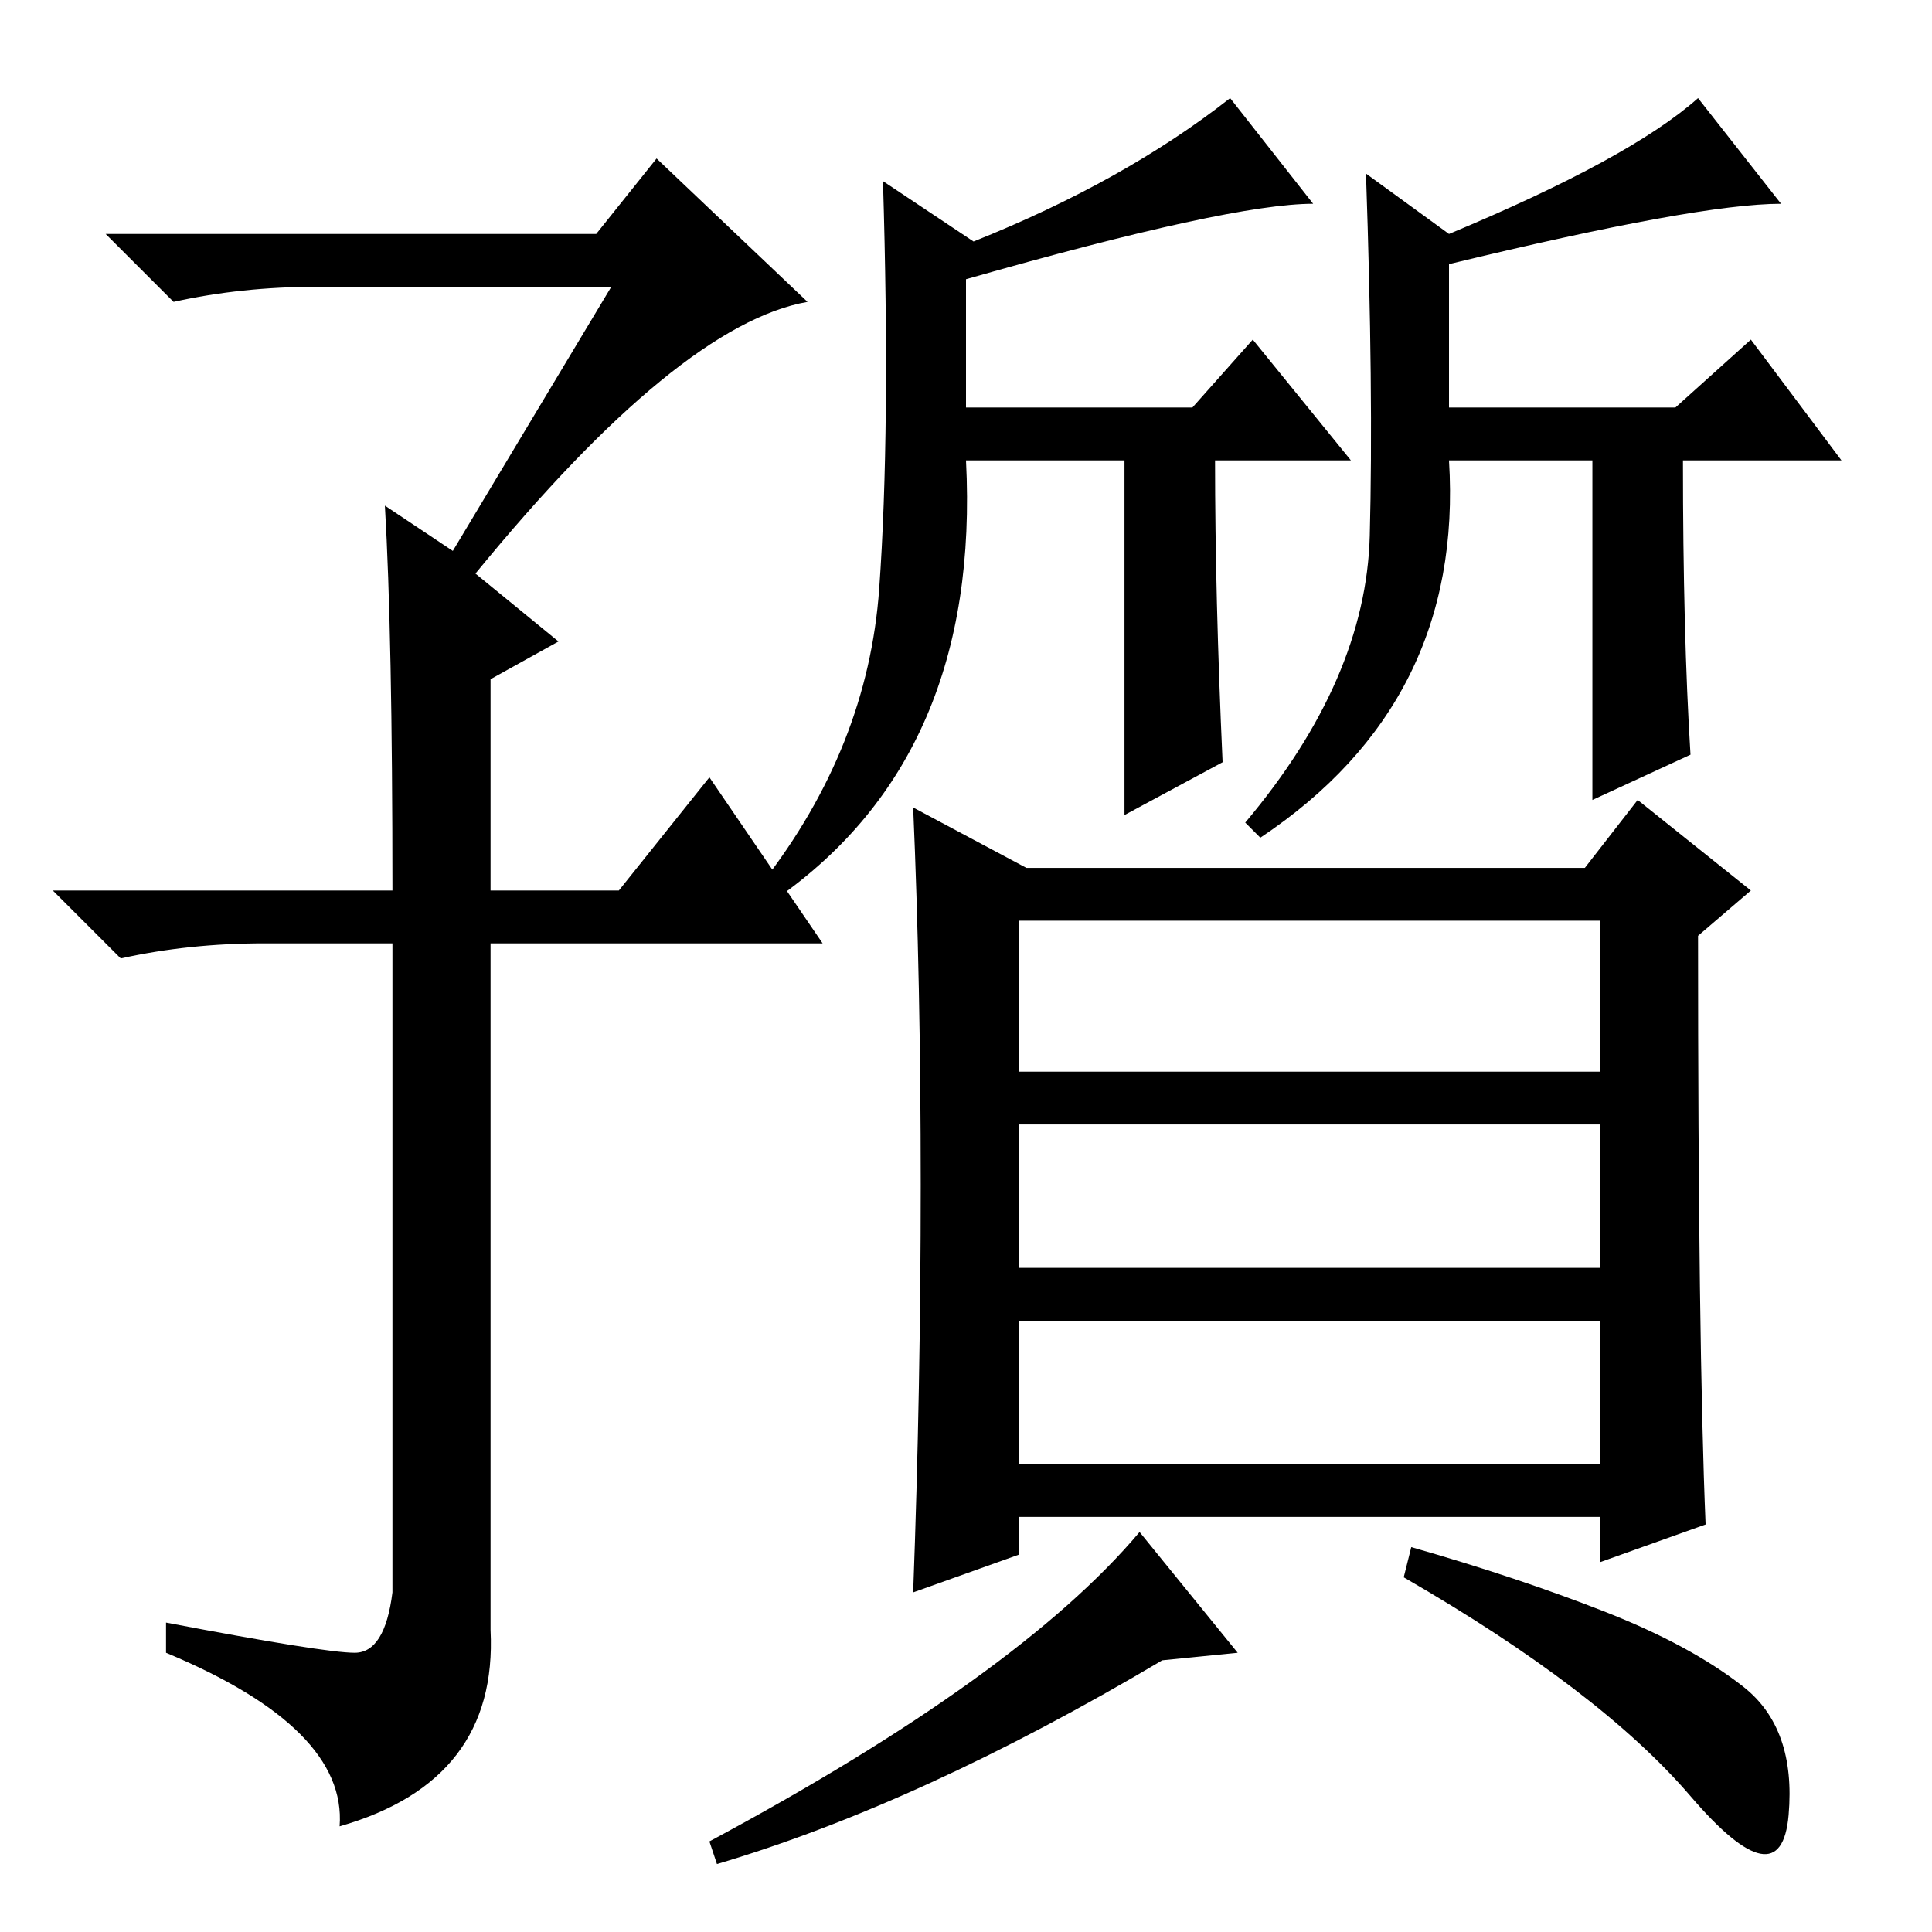 <?xml version="1.0" standalone="no"?>
<!DOCTYPE svg PUBLIC "-//W3C//DTD SVG 1.1//EN" "http://www.w3.org/Graphics/SVG/1.1/DTD/svg11.dtd" >
<svg xmlns="http://www.w3.org/2000/svg" xmlns:xlink="http://www.w3.org/1999/xlink" version="1.1" viewBox="0 -36 256 256">
  <g transform="matrix(1 0 0 -1 0 220)">
   <path fill="currentColor"
d="M81 218h-39q-10 0 -19 -2l-9 9h65l8 10l20 -19q-17 -3 -44 -36l11 -9l-9 -5v-28h17l12 15l15 -22h-44v-91q1 -20 -20 -26q1 13 -23 23v4q21 -4 25 -4t5 8v86h-17q-10 0 -19 -2l-9 9h45q0 34 -1 51l9 -6zM181.5 185q0.5 19 -0.5 48l11 -8q24 10 33 18l11 -14q-11 0 -44 -8
v-19h30l10 9l12 -16h-21q0 -23 1 -39l-13 -6v45h-19q2 -32 -25 -50l-2 2q16 19 16.5 38zM162 155l-13 -7v47h-21q2 -39 -25 -58l-2 2q14 18 15.5 39t0.5 54l12 -8q20 8 34 19l11 -14q-11 0 -46 -10v-17h30l8 9l13 -16h-18q0 -18 1 -40zM226 54l-14 -5v6h-77v-5l-14 -5
q1 27 1 54t-1 50l15 -8h74l7 9l15 -12l-7 -6q0 -54 1 -78zM212 134h-77v-20h77v20zM212 107h-77v-19h77v19zM212 81h-77v-19h77v19zM212.5 42.5q11.5 -4.5 18.5 -10t6 -17t-13 2.5t-38 29l1 4q14 -4 25.5 -8.5zM95 9l-1 3q41 22 57 41l13 -16l-10 -1q-32 -19 -59 -27z" />
  </g>

</svg>
